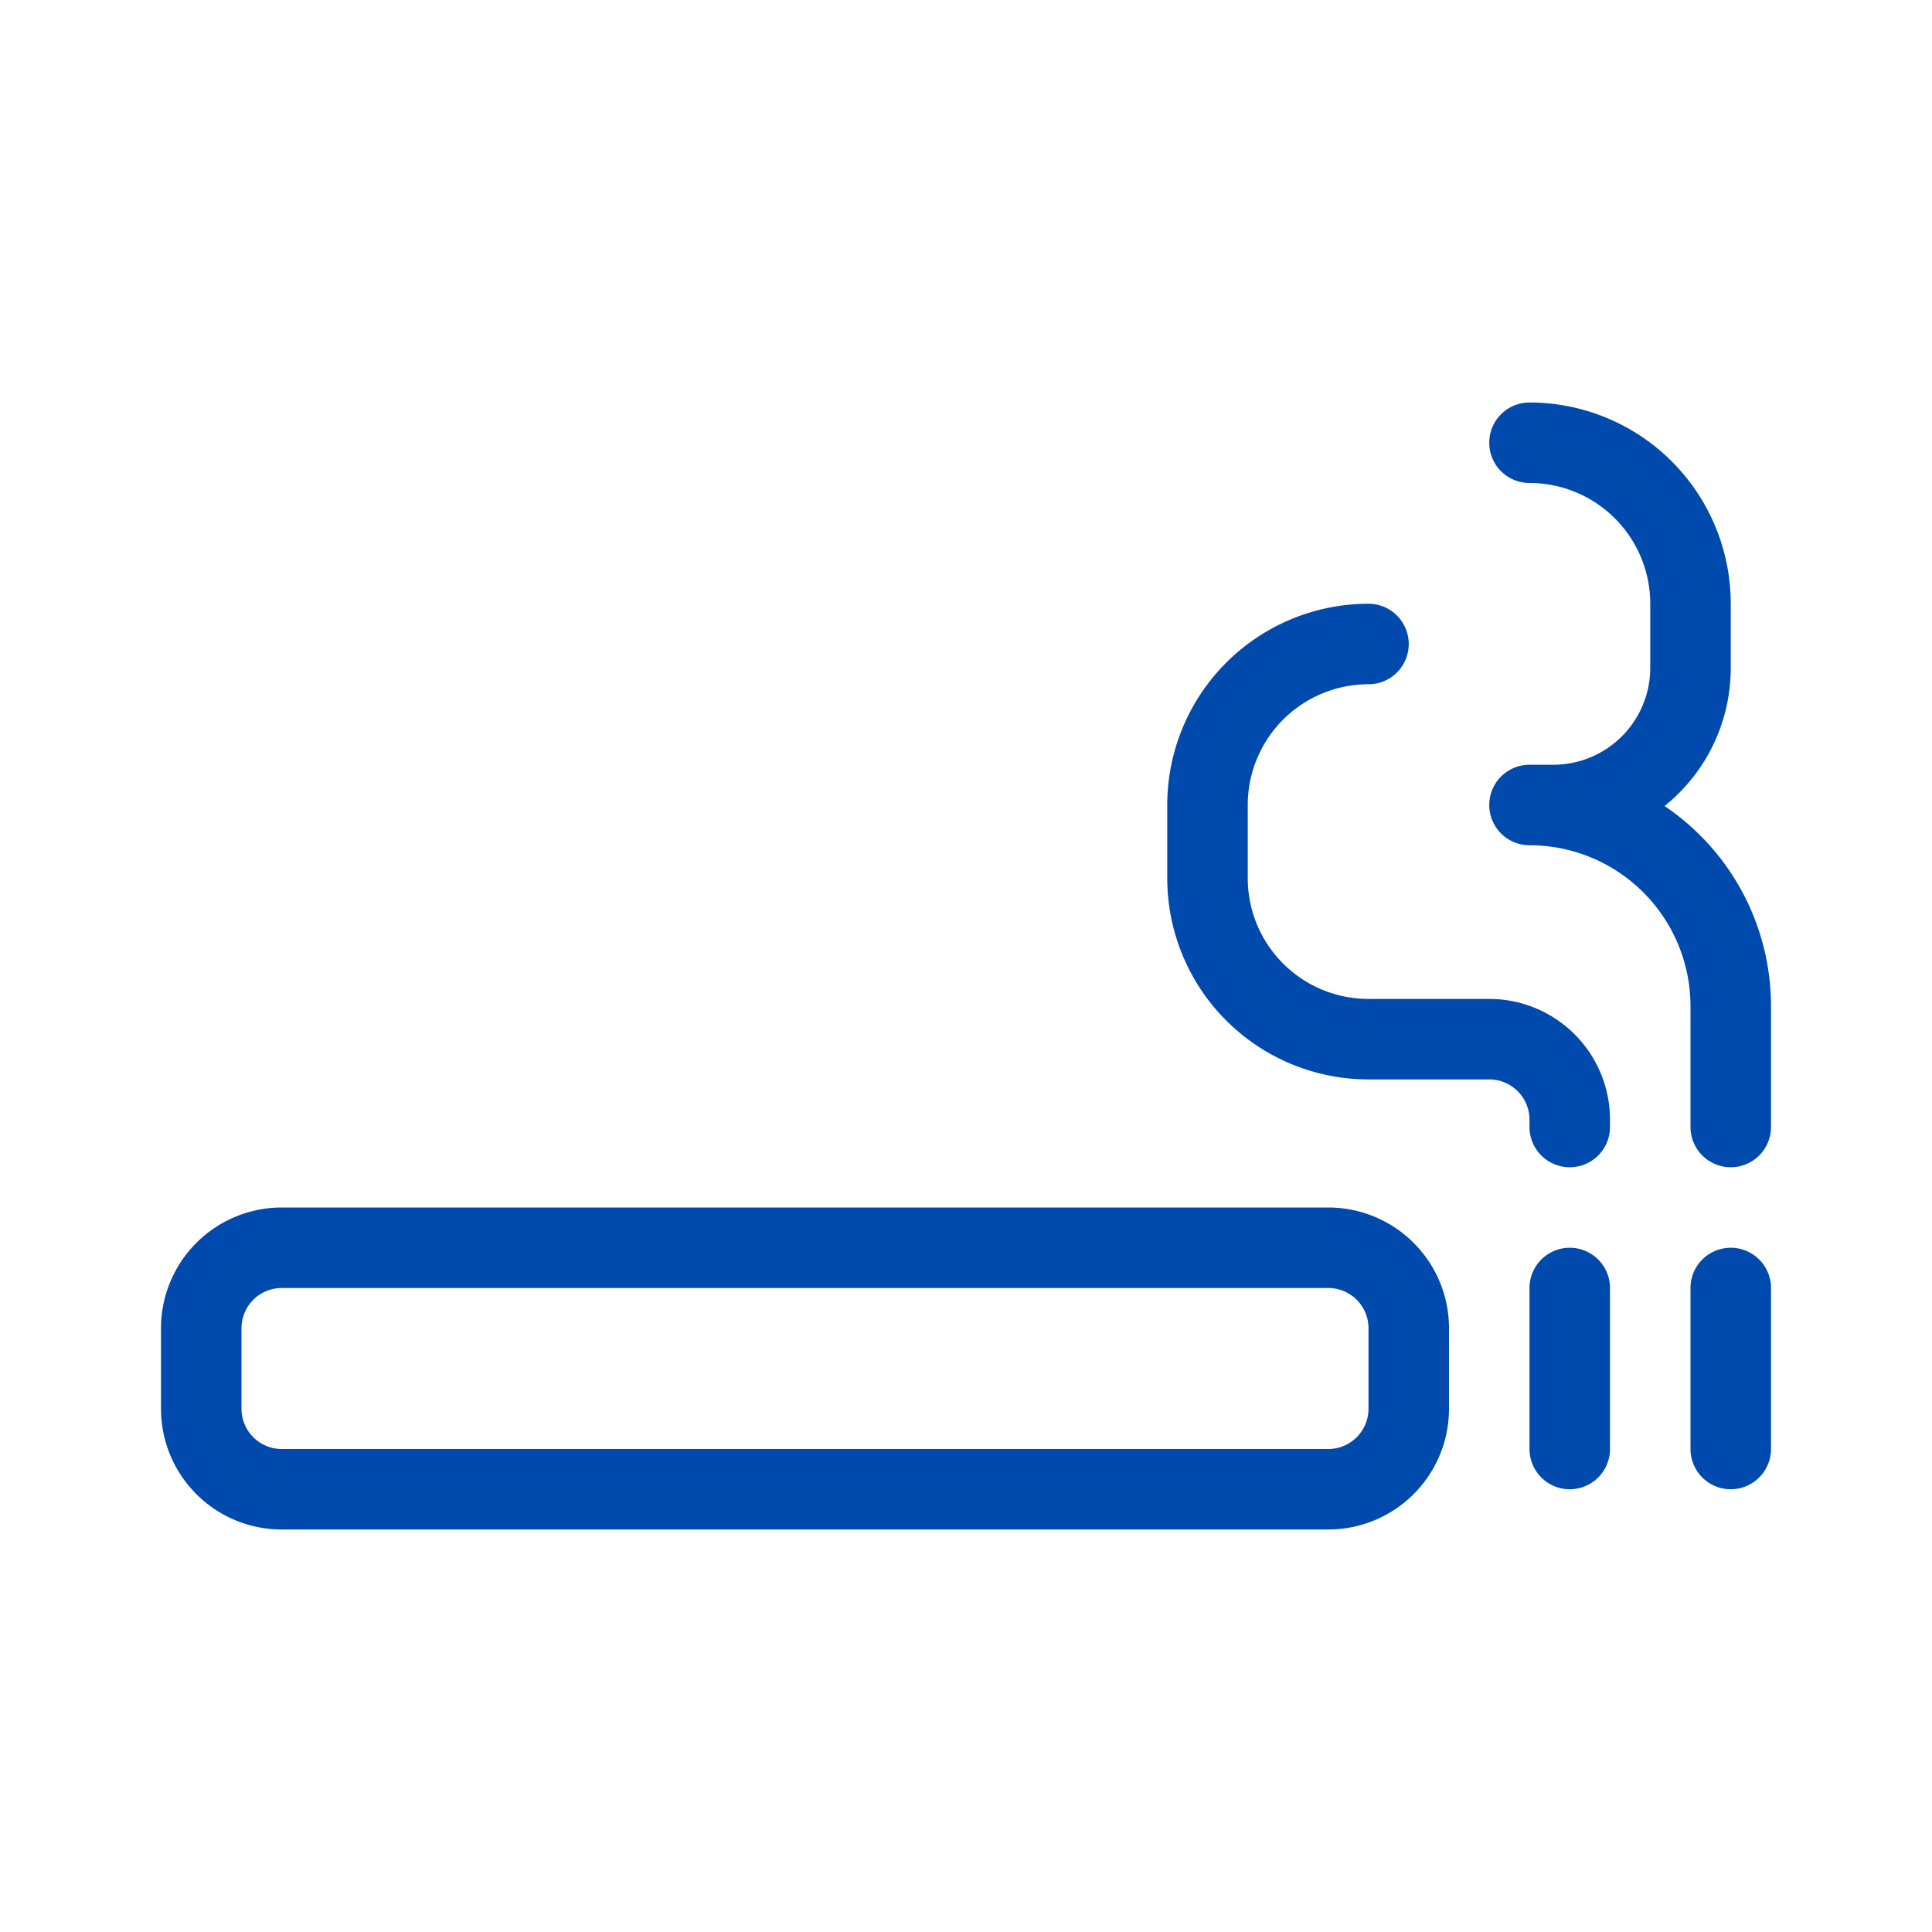 <svg width="48" height="48" fill="none" xmlns="http://www.w3.org/2000/svg"><path fill-rule="evenodd" clip-rule="evenodd" d="M37 11a1 1 0 011-1 5 5 0 015 5v1.59a4.4 4.4 0 01-1.644 3.436A5.994 5.994 0 0144 25v3a1 1 0 11-2 0v-3a4 4 0 00-4-4 1 1 0 110-2h.59A2.41 2.41 0 0041 16.59V15a3 3 0 00-3-3 1 1 0 01-1-1zm-3 6a3 3 0 00-3 3v1.818a3 3 0 003 3h3a3 3 0 013 3V28a1 1 0 11-2 0v-.182a1 1 0 00-1-1h-3a5 5 0 01-5-5V20a5 5 0 015-5 1 1 0 110 2zM7 30a3 3 0 00-3 3v2a3 3 0 003 3h26a3 3 0 003-3v-2a3 3 0 00-3-3H7zm-1 3a1 1 0 011-1h26a1 1 0 011 1v2a1 1 0 01-1 1H7a1 1 0 01-1-1v-2zm34-1a1 1 0 10-2 0v4a1 1 0 102 0v-4zm4 0a1 1 0 10-2 0v4a1 1 0 102 0v-4z" fill="#004AAD"/></svg>